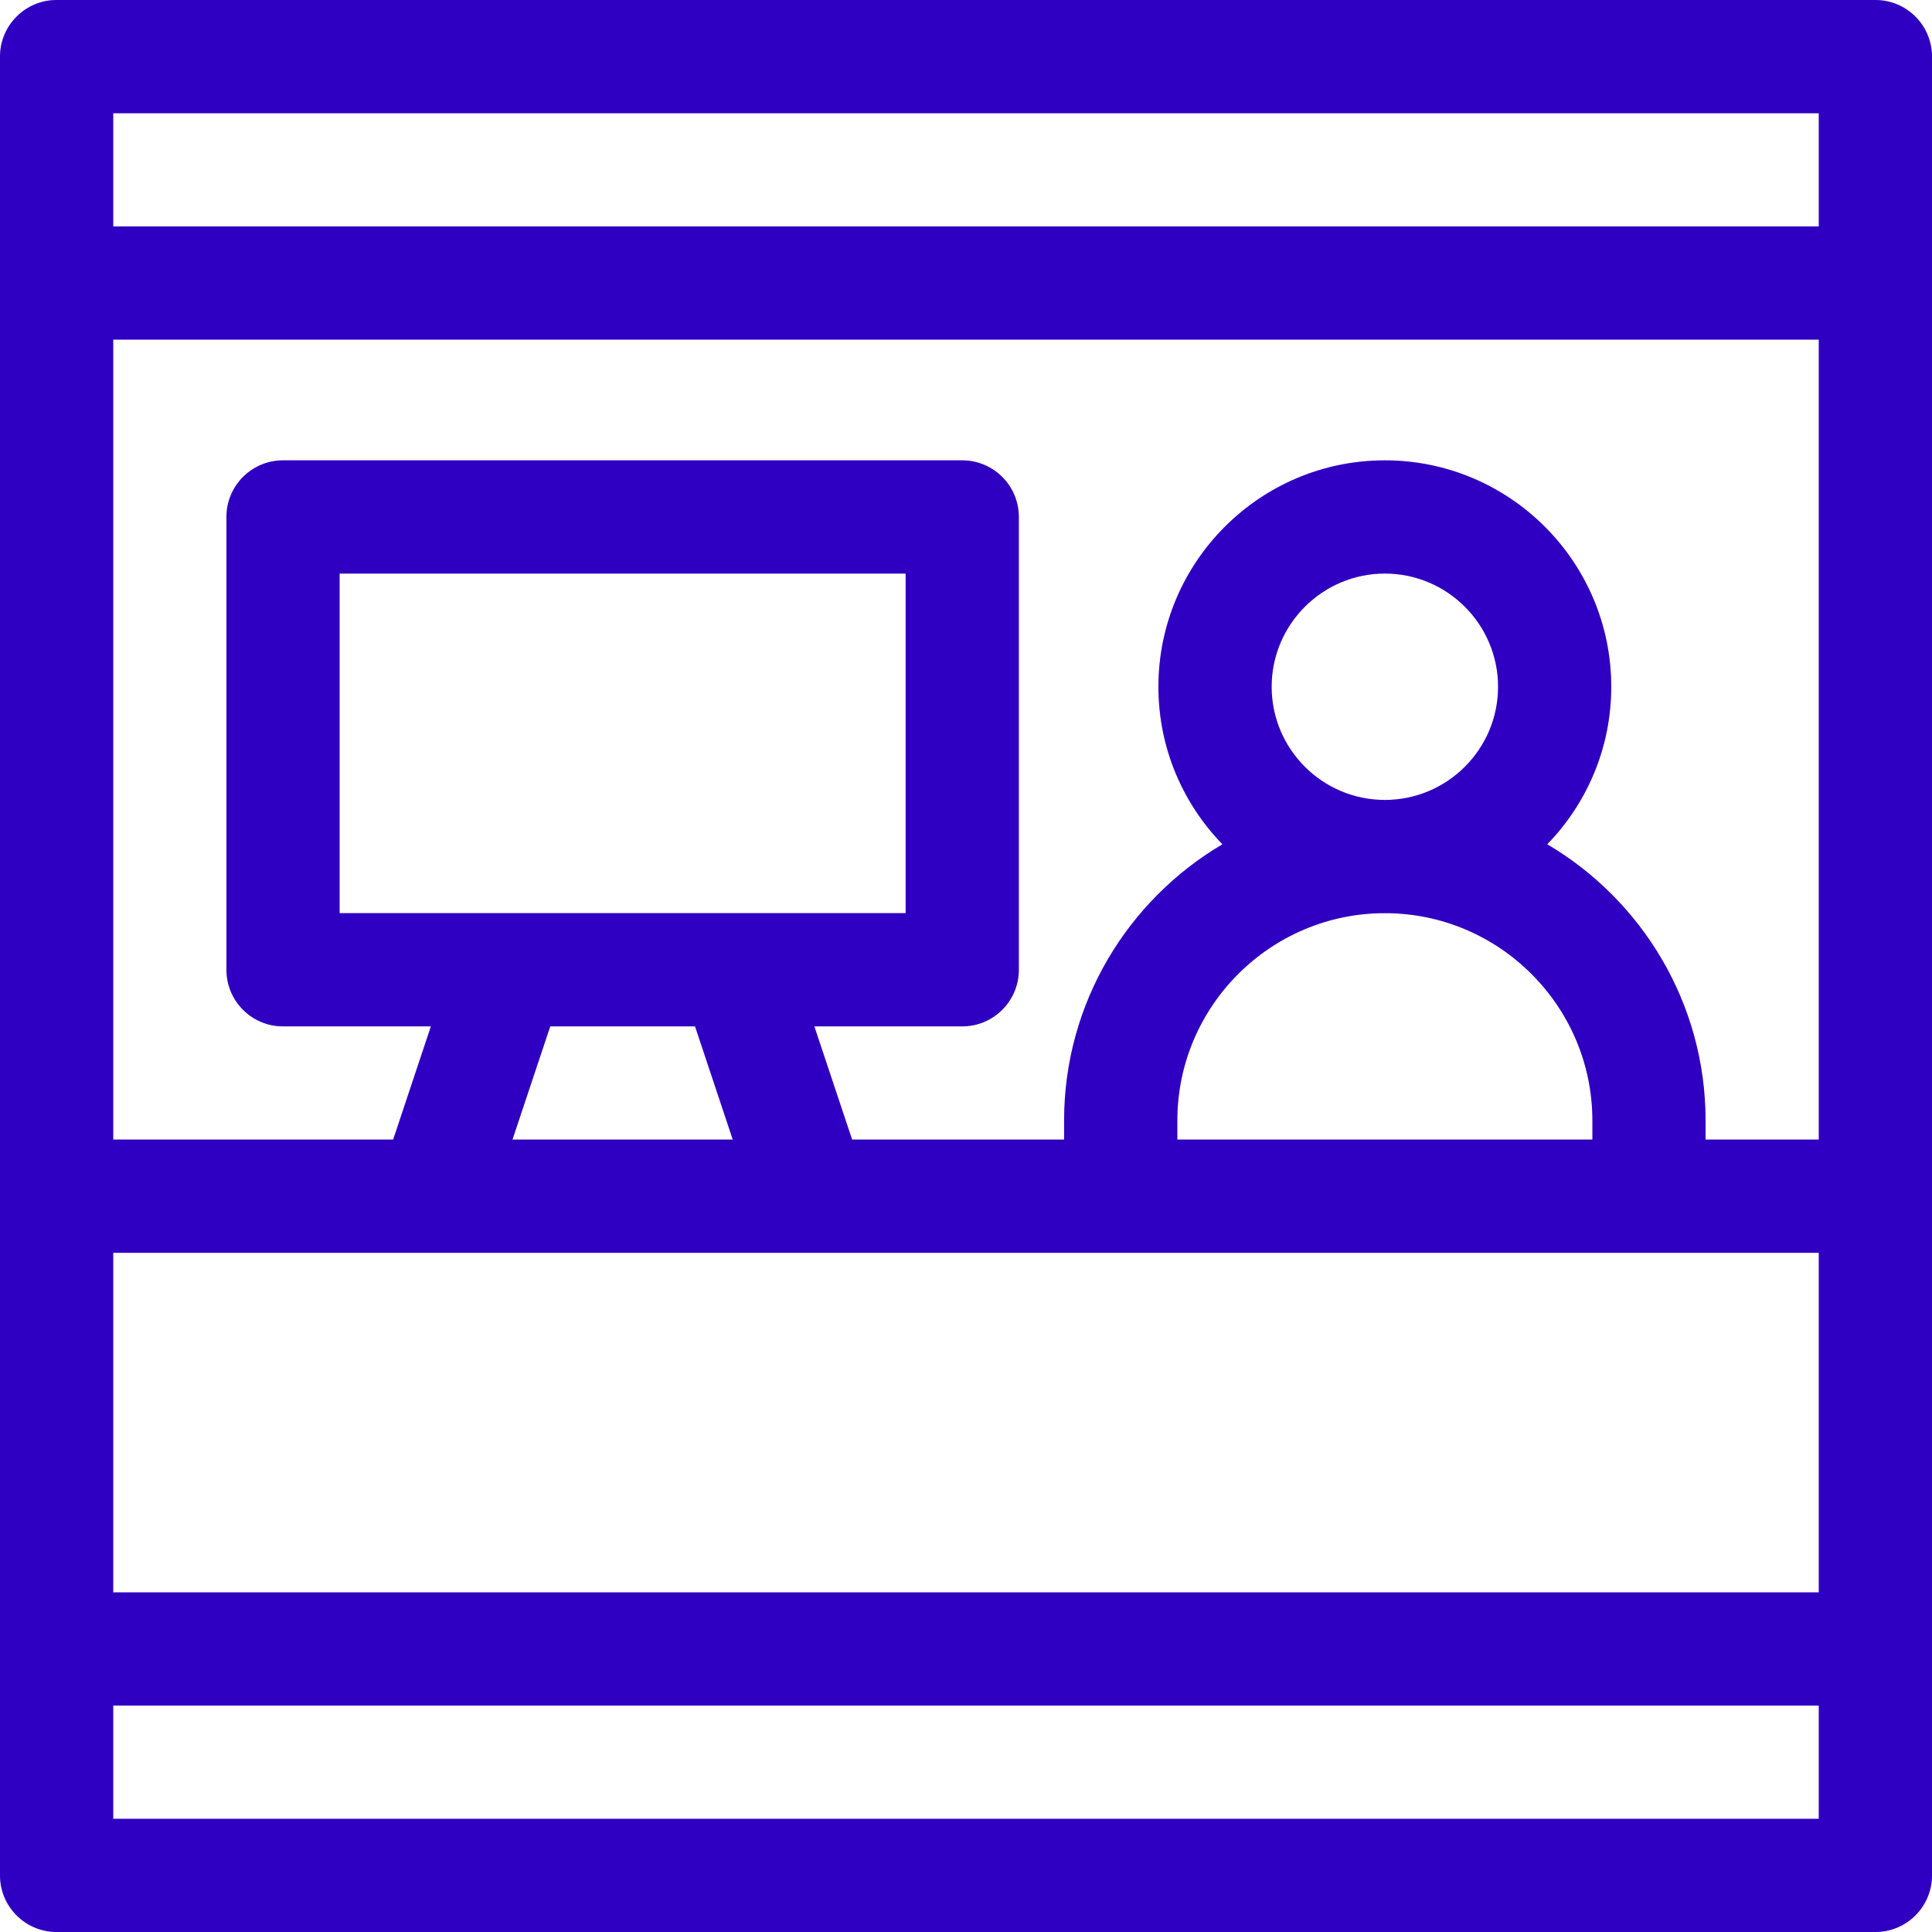 <svg width="40" height="40" viewBox="0 0 40 40" fill="none" xmlns="http://www.w3.org/2000/svg">
<path d="M38.828 0H1.172C0.525 0 0 0.525 0 1.172V38.828C0 39.475 0.525 40 1.172 40H38.828C39.475 40 40 39.475 40 38.828V1.172C40 0.525 39.475 0 38.828 0ZM37.656 37.656H2.344V35.312H37.656V37.656ZM37.656 32.969H2.344V25.938H37.656V32.969ZM11.392 21.25H14.39L15.171 23.594H10.61L11.392 21.25ZM7.031 18.906V11.875H18.75V18.906H7.031ZM28.672 18.906C31.041 18.906 32.969 20.834 32.969 23.203V23.594H24.375V23.203C24.375 20.834 26.303 18.906 28.672 18.906ZM26.328 14.219C26.328 12.926 27.38 11.875 28.672 11.875C29.964 11.875 31.016 12.926 31.016 14.219C31.016 15.511 29.964 16.562 28.672 16.562C27.38 16.562 26.328 15.511 26.328 14.219ZM37.656 23.594H35.312V23.203C35.312 20.768 33.994 18.636 32.034 17.48C32.853 16.636 33.359 15.486 33.359 14.219C33.359 11.634 31.257 9.531 28.672 9.531C26.087 9.531 23.984 11.634 23.984 14.219C23.984 15.486 24.49 16.636 25.309 17.48C23.35 18.636 22.031 20.768 22.031 23.203V23.594H17.642L16.86 21.25H19.922C20.569 21.25 21.094 20.725 21.094 20.078V10.703C21.094 10.056 20.569 9.531 19.922 9.531H5.859C5.212 9.531 4.688 10.056 4.688 10.703V20.078C4.688 20.725 5.212 21.25 5.859 21.25H8.921L8.14 23.594H2.344V7.031H37.656V23.594ZM37.656 4.688H2.344V2.344H37.656V4.688Z" fill="#3C00F2"/>
<path d="M38.828 0H1.172C0.525 0 0 0.525 0 1.172V38.828C0 39.475 0.525 40 1.172 40H38.828C39.475 40 40 39.475 40 38.828V1.172C40 0.525 39.475 0 38.828 0ZM37.656 37.656H2.344V35.312H37.656V37.656ZM37.656 32.969H2.344V25.938H37.656V32.969ZM11.392 21.25H14.39L15.171 23.594H10.61L11.392 21.25ZM7.031 18.906V11.875H18.75V18.906H7.031ZM28.672 18.906C31.041 18.906 32.969 20.834 32.969 23.203V23.594H24.375V23.203C24.375 20.834 26.303 18.906 28.672 18.906ZM26.328 14.219C26.328 12.926 27.38 11.875 28.672 11.875C29.964 11.875 31.016 12.926 31.016 14.219C31.016 15.511 29.964 16.562 28.672 16.562C27.38 16.562 26.328 15.511 26.328 14.219ZM37.656 23.594H35.312V23.203C35.312 20.768 33.994 18.636 32.034 17.48C32.853 16.636 33.359 15.486 33.359 14.219C33.359 11.634 31.257 9.531 28.672 9.531C26.087 9.531 23.984 11.634 23.984 14.219C23.984 15.486 24.49 16.636 25.309 17.48C23.35 18.636 22.031 20.768 22.031 23.203V23.594H17.642L16.86 21.25H19.922C20.569 21.25 21.094 20.725 21.094 20.078V10.703C21.094 10.056 20.569 9.531 19.922 9.531H5.859C5.212 9.531 4.688 10.056 4.688 10.703V20.078C4.688 20.725 5.212 21.25 5.859 21.25H8.921L8.14 23.594H2.344V7.031H37.656V23.594ZM37.656 4.688H2.344V2.344H37.656V4.688Z" fill="black" fill-opacity="0.2"/>
</svg>
